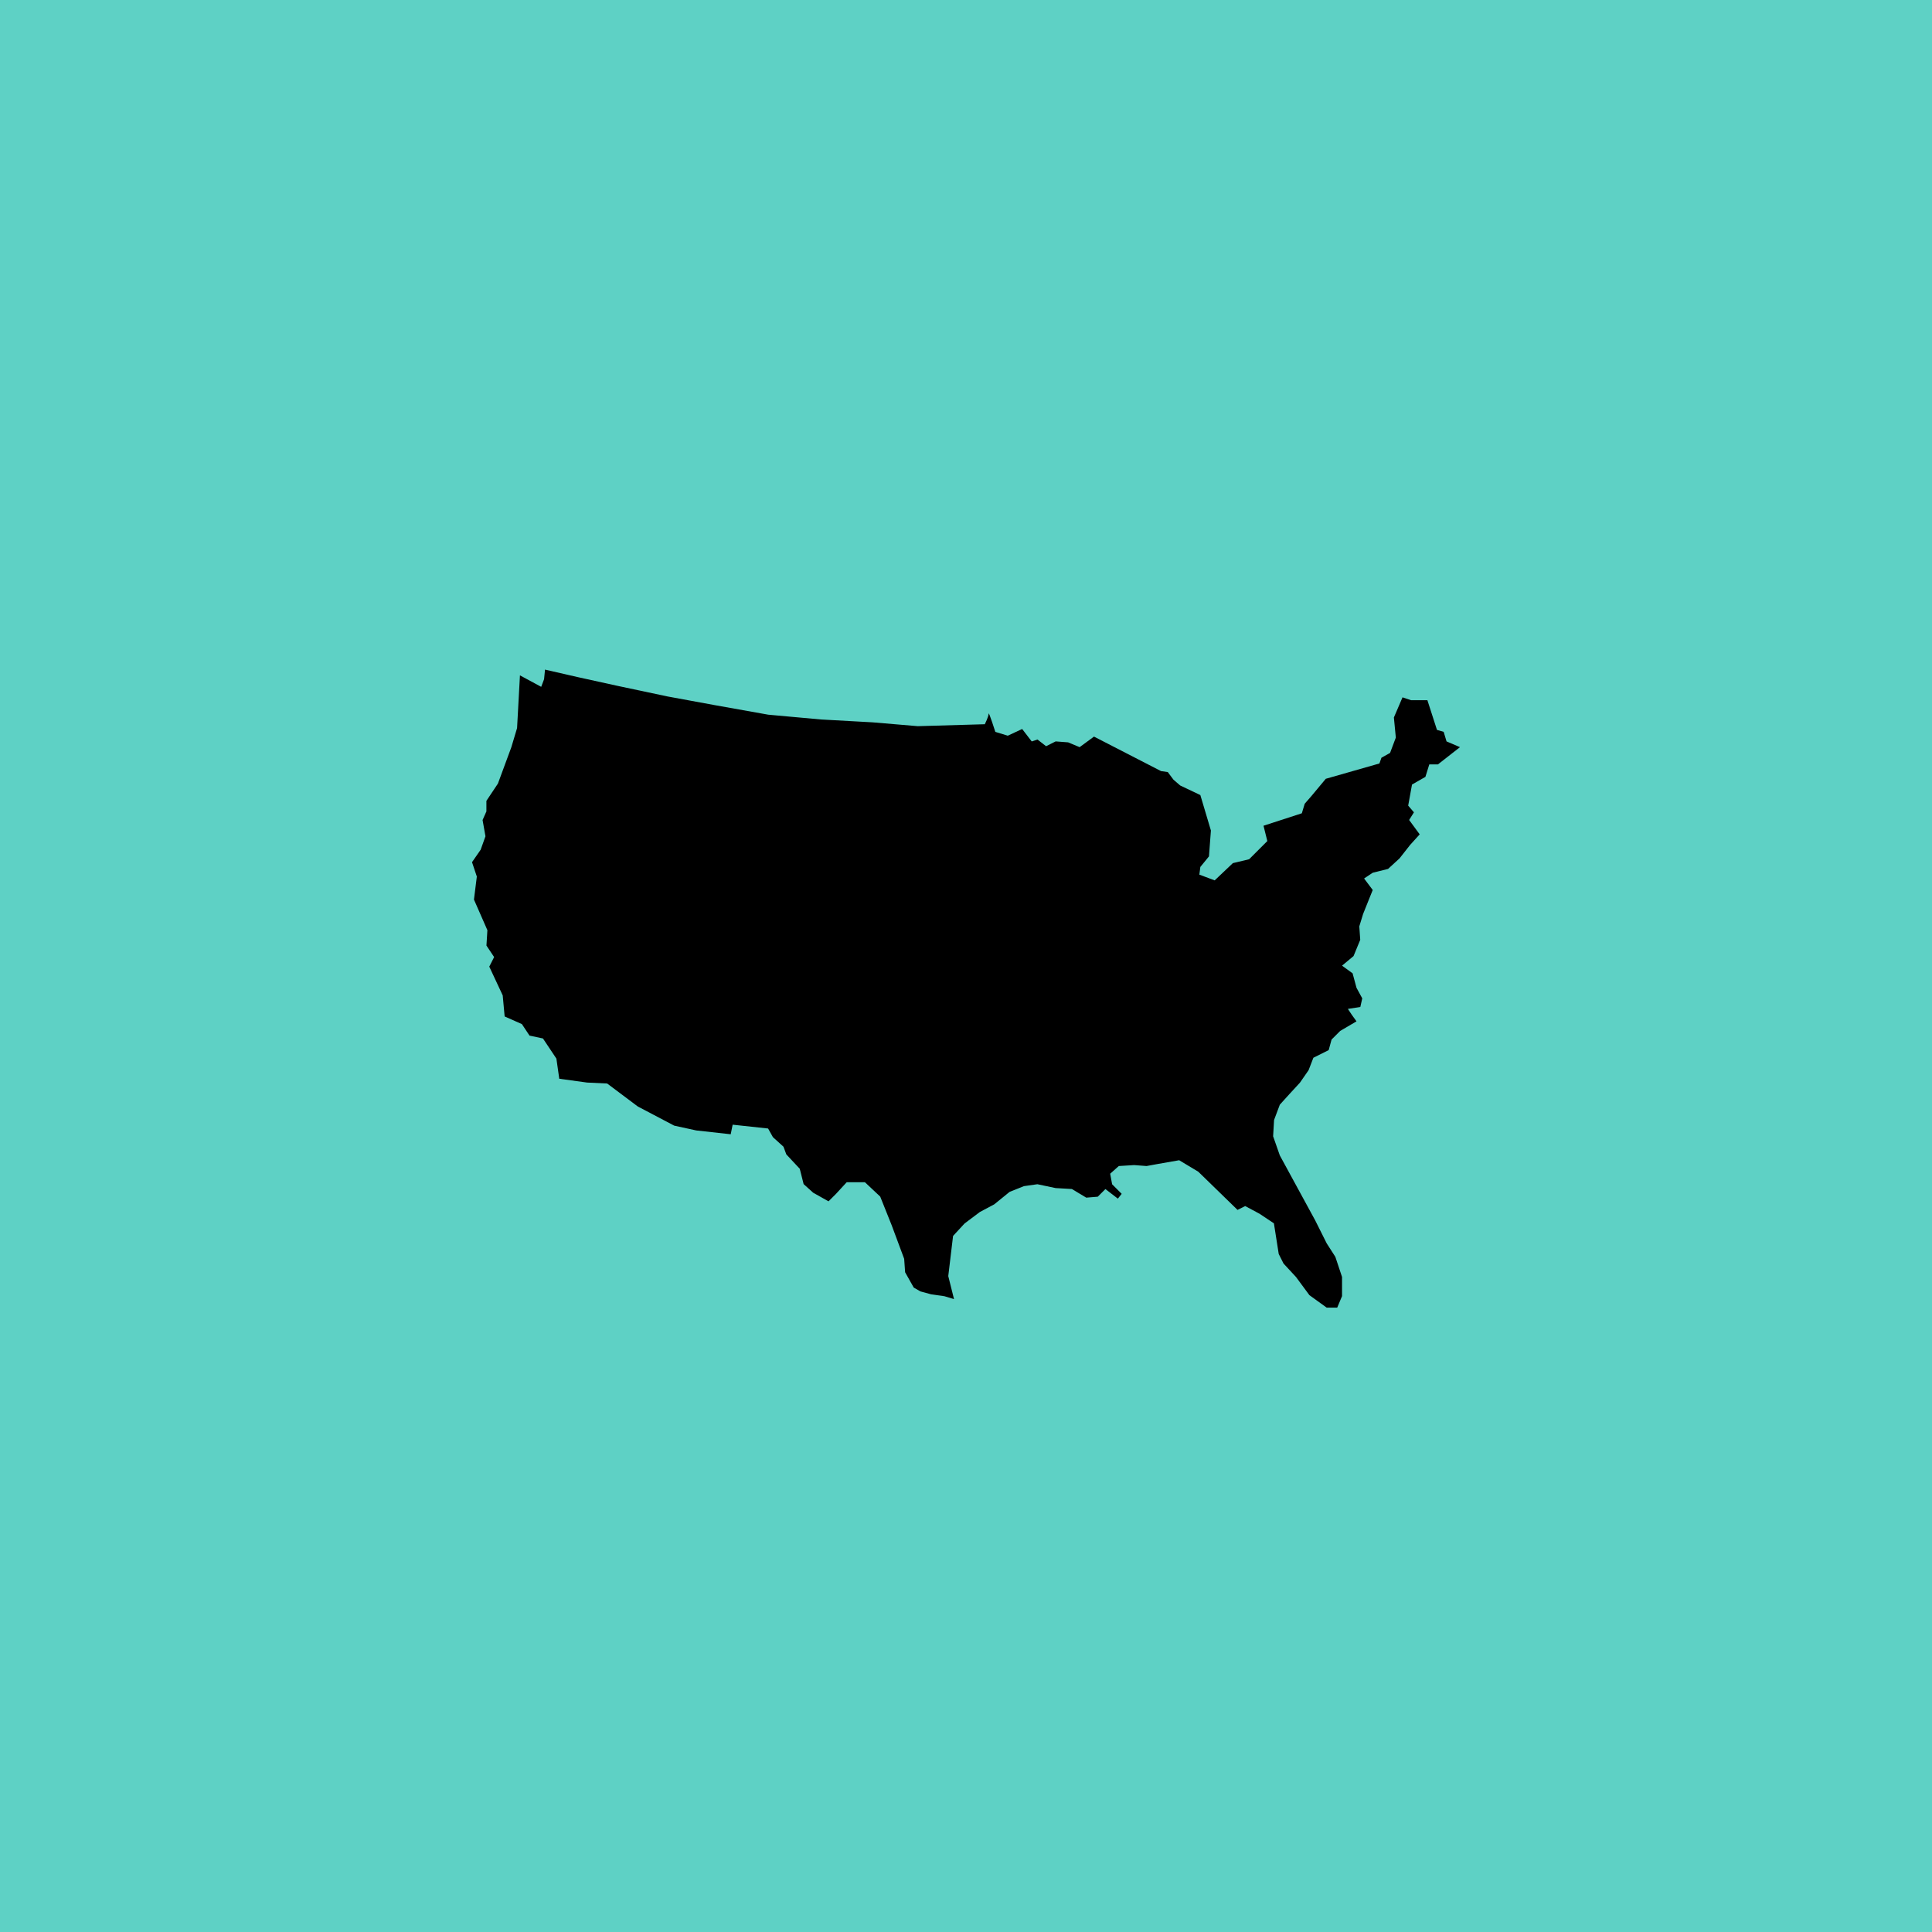 <svg width="88" height="88" viewBox="0 0 88 88" fill="none" xmlns="http://www.w3.org/2000/svg">
<rect width="88" height="88" fill="#5ED1C5"/>
<path d="M23.683 30.762L23.552 33.163L23.291 34.034L22.679 35.692L22.155 36.478V36.959L21.981 37.352L22.112 38.092L21.893 38.704L21.5 39.271L21.719 39.926L21.588 40.974L22.2 42.369L22.157 43.069L22.507 43.593L22.286 44.029L22.898 45.339L22.986 46.298L23.771 46.646L24.119 47.17L24.731 47.301L25.343 48.218L25.474 49.135L26.739 49.309L27.655 49.352L29.051 50.399L30.709 51.271L31.712 51.49L33.283 51.664L33.371 51.228L34.986 51.402L35.205 51.795L35.686 52.231L35.816 52.581L36.428 53.236L36.604 53.934L37.04 54.327L37.738 54.719L38.086 54.371L38.567 53.848L39.396 53.849L40.093 54.504L40.617 55.814L41.184 57.338L41.227 57.95L41.62 58.648L41.925 58.822L42.406 58.953L43.018 59.041L43.454 59.172L43.192 58.124L43.411 56.295L43.935 55.728L44.632 55.204L45.287 54.856L45.985 54.289L46.64 54.027L47.252 53.94L48.081 54.115L48.823 54.158L49.478 54.551L50.002 54.508L50.35 54.16L50.917 54.596L51.091 54.377L50.655 53.941L50.567 53.461L50.96 53.111L51.658 53.068L52.225 53.111L52.705 53.023L53.71 52.847L54.582 53.371L56.368 55.109L56.716 54.935L57.371 55.285L58.025 55.721L58.244 57.116L58.463 57.552L59.03 58.164L59.642 58.993L60.428 59.56H60.909L61.128 59.036V58.164L60.823 57.247L60.43 56.635L59.906 55.588L58.294 52.628L57.989 51.756L58.032 51.015L58.294 50.317L58.73 49.836L59.211 49.313L59.604 48.746L59.823 48.179L60.52 47.831L60.651 47.35L61.044 46.957L61.787 46.521L61.568 46.216L61.394 45.954L61.961 45.866L62.049 45.474L61.787 44.993L61.609 44.334L61.128 43.984L61.652 43.548L61.957 42.807L61.914 42.195L62.088 41.629L62.35 40.974L62.526 40.538L62.133 40.014L62.526 39.752L63.224 39.578L63.748 39.097L64.229 38.485L64.665 38.004L64.184 37.349L64.403 37L64.141 36.695L64.315 35.735L64.926 35.385L65.102 34.818H65.495L66.5 34.032L65.888 33.77L65.757 33.334L65.452 33.246L65.016 31.894H64.275L63.883 31.763L63.49 32.68L63.578 33.596L63.316 34.294L62.923 34.513L62.831 34.775L60.388 35.473L59.733 36.259L59.428 36.609L59.297 37.044L57.551 37.611L57.725 38.309L56.896 39.138L56.156 39.314L55.327 40.1L54.629 39.838L54.674 39.488L55.067 39.007L55.155 37.828L54.674 36.214L53.757 35.778L53.452 35.516L53.19 35.166L52.885 35.123L49.83 33.551L49.175 34.032L48.651 33.813L48.084 33.77L47.648 33.989L47.256 33.684L46.994 33.772L46.558 33.205L45.903 33.51L45.336 33.336C45.336 33.336 45.031 32.377 45.031 32.508C45.031 32.639 44.857 32.988 44.857 32.988L41.802 33.076L39.751 32.902L37.394 32.771L34.993 32.553L32.55 32.117L30.412 31.724L28.142 31.243L26.354 30.85L24.825 30.5L24.782 30.936L24.651 31.284L23.683 30.762Z" fill="black"/>
</svg>
